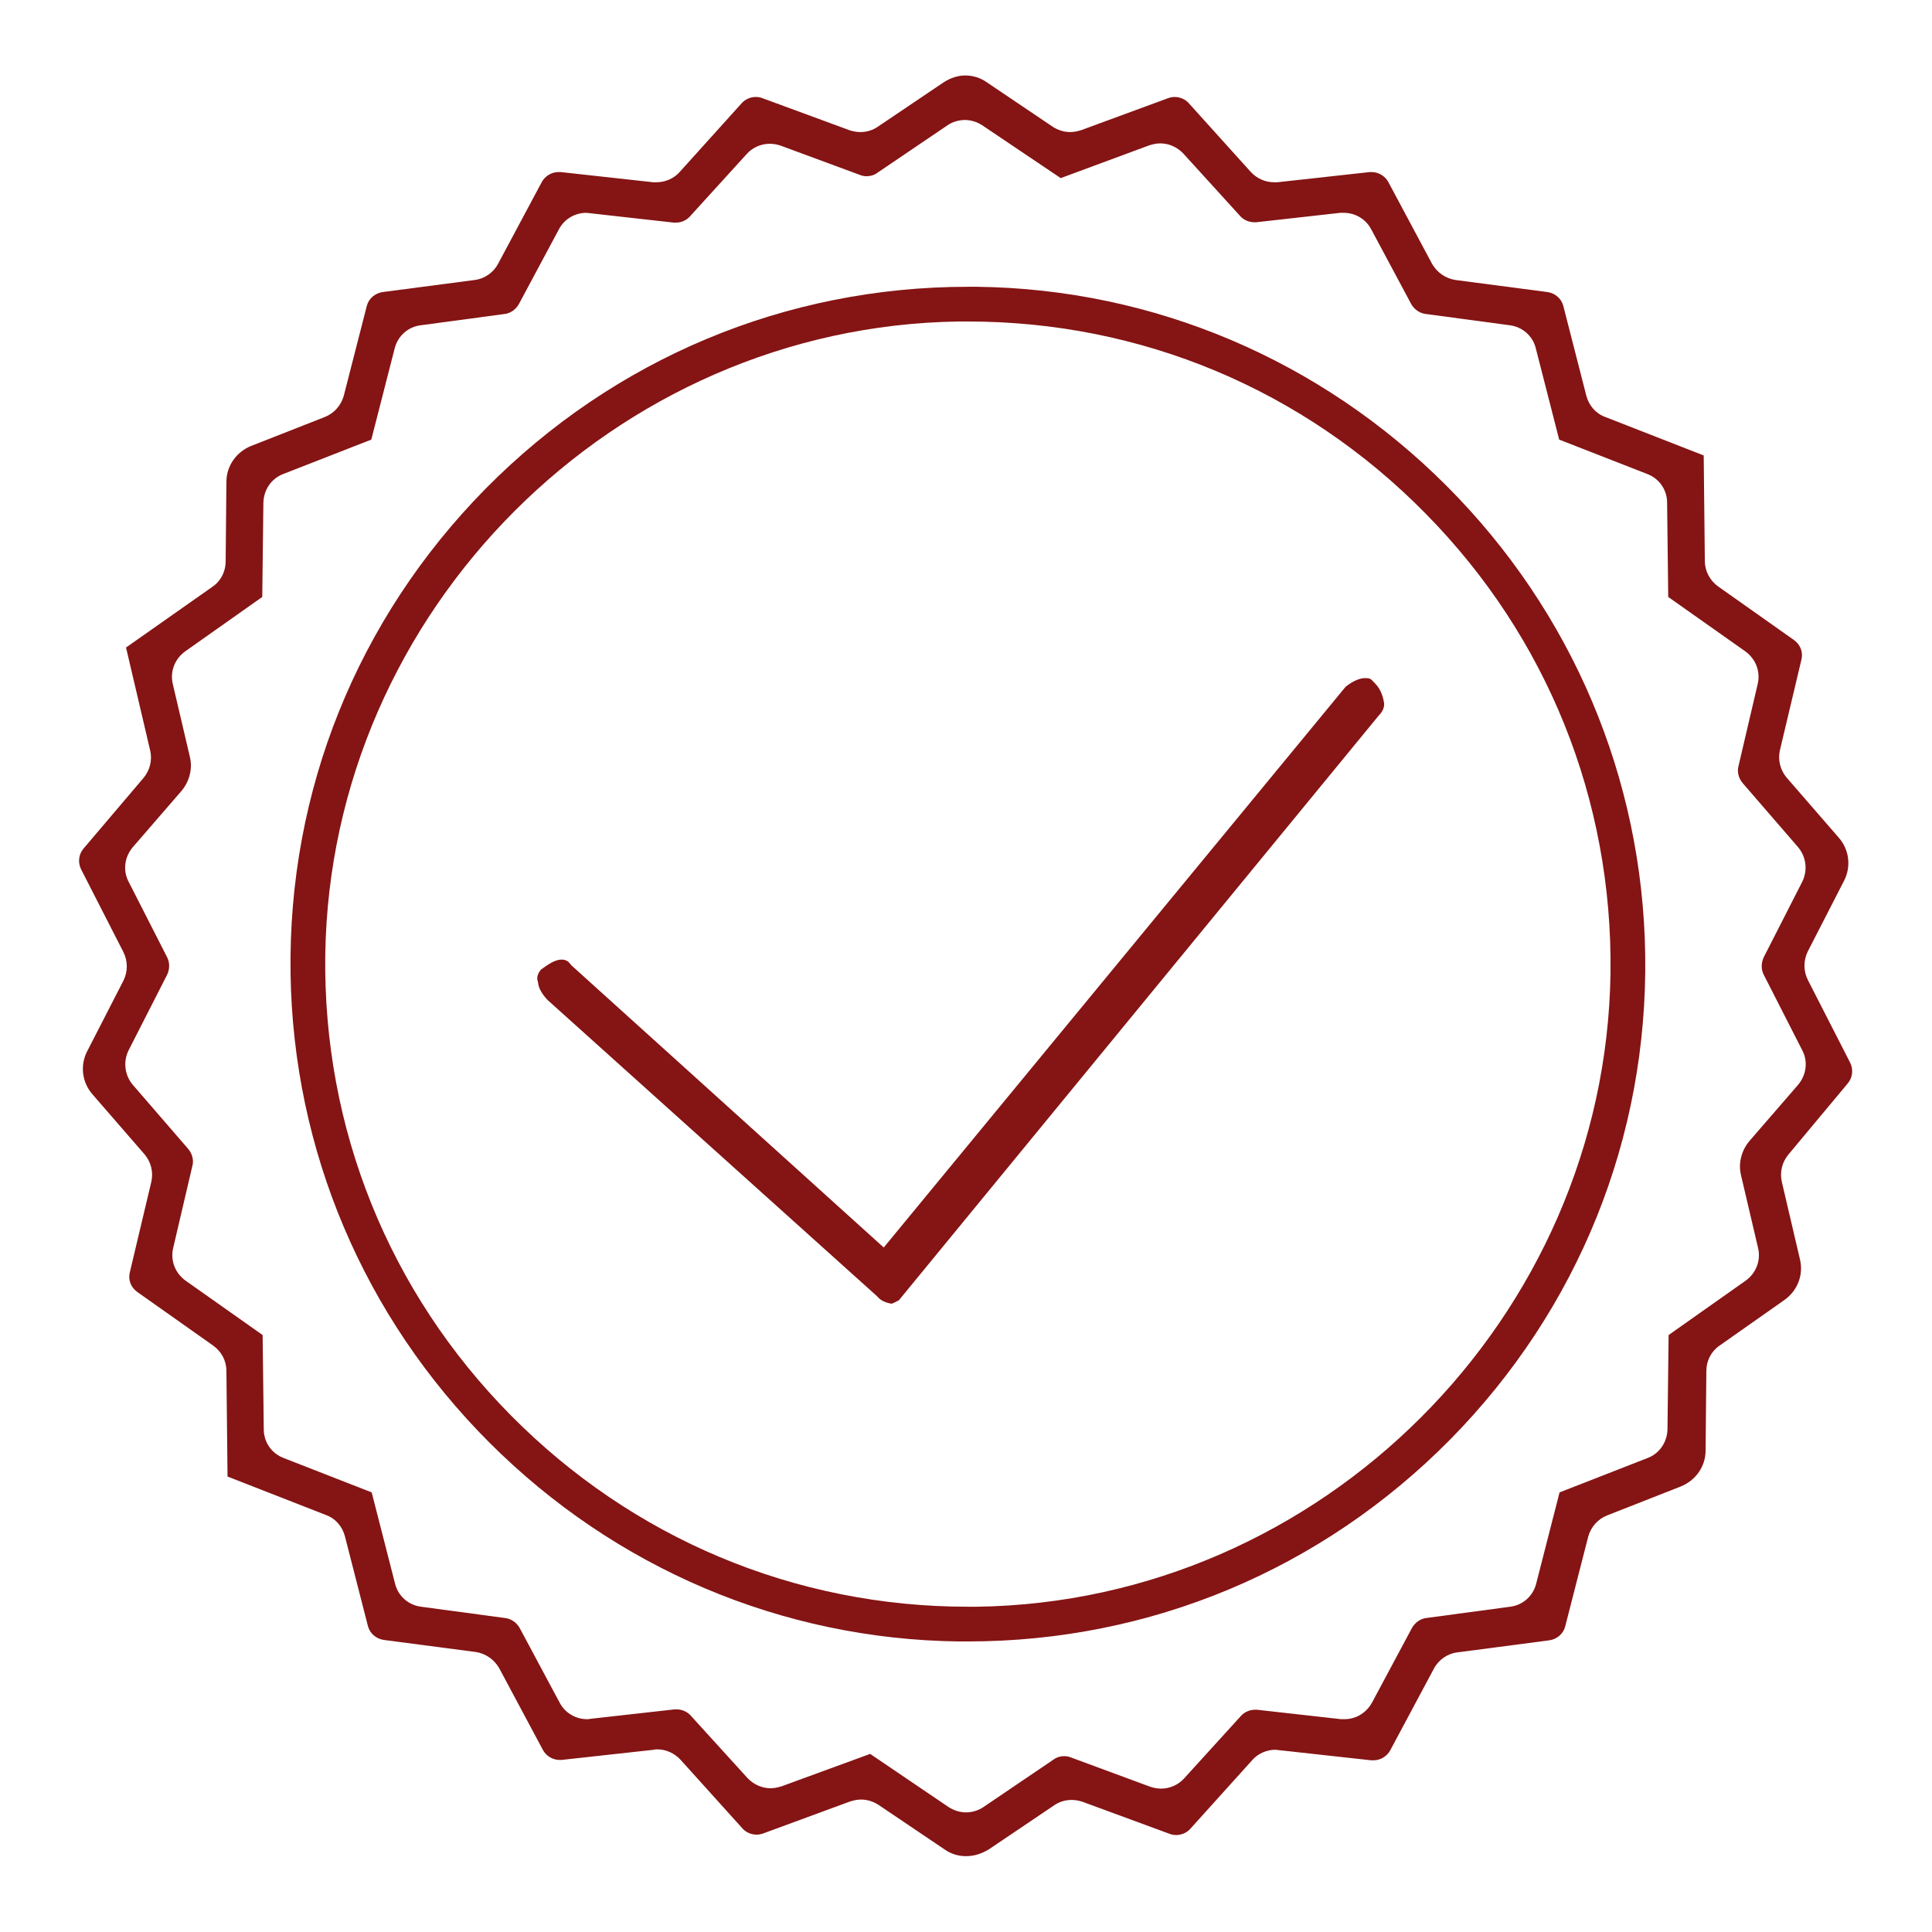 <?xml version="1.0" encoding="utf-8"?>
<!-- Generator: Adobe Illustrator 23.1.0, SVG Export Plug-In . SVG Version: 6.00 Build 0)  -->
<svg xmlns="http://www.w3.org/2000/svg" xmlns:xlink="http://www.w3.org/1999/xlink" version="1.1" id="Layer_1" x="0px" y="0px" viewBox="0 0 512 512" style="enable-background:new 0 0 512 512;" xml:space="preserve" fill="#851414">
<style type="text/css">
	.st0{fill: #851414;}
	.st1{fill: #851414;}
</style>
<g>
	<g>
		<path class="st0" d="M256,491.9c-2.1,0-4-0.6-5.7-1.8l-17.5-11.8c-1.4-0.9-3-1.4-4.6-1.4c-1,0-1.9,0.2-2.9,0.5l-23.1,8.5    c-0.6,0.2-1.1,0.3-1.7,0.3c-1.4,0-2.8-0.6-3.7-1.6l-16.5-18.3c-1.6-1.7-3.8-2.7-6.1-2.7c-0.3,0-0.6,0-0.9,0.1l-24.5,2.7    c-0.2,0-0.4,0-0.5,0c-1.8,0-3.5-1-4.4-2.6l-11.6-21.7c-1.3-2.3-3.6-3.9-6.2-4.3l-24.4-3.2c-2-0.3-3.7-1.7-4.2-3.7l-6.1-23.8    c-0.7-2.6-2.5-4.7-5-5.6l-26.1-10.2l-0.3-28c0-2.7-1.3-5.1-3.5-6.7l-20.1-14.2c-1.7-1.2-2.5-3.2-2-5.2l5.7-24    c0.6-2.6-0.1-5.3-1.8-7.3L24.5,290c-2.8-3.2-3.3-7.7-1.4-11.4l9.6-18.7c1.2-2.4,1.2-5.2,0-7.6l-11.2-21.9c-0.9-1.8-0.7-4,0.7-5.6    L38,206.2c1.7-2,2.4-4.7,1.8-7.3l-6.4-27.3l22.9-16.1c2.2-1.5,3.5-4,3.5-6.7l0.2-21.1c0-4.2,2.6-7.9,6.5-9.5l19.6-7.7    c2.5-1,4.3-3.1,5-5.6l6.1-23.8c0.5-2,2.2-3.4,4.2-3.7l24.4-3.2c2.6-0.3,5-2,6.2-4.3l11.6-21.7c0.9-1.6,2.6-2.6,4.4-2.6    c0.2,0,0.4,0,0.6,0l24.5,2.7c0.3,0,0.6,0,0.9,0c2.3,0,4.6-1,6.1-2.7l16.5-18.3c0.9-1,2.3-1.6,3.7-1.6c0.6,0,1.2,0.1,1.7,0.3    l23.1,8.5C226,34.8,227,35,228,35c1.7,0,3.3-0.5,4.6-1.4l17.5-11.8c1.7-1.1,3.7-1.8,5.7-1.8c2,0,4,0.6,5.7,1.8L279,33.6    c1.4,0.9,3,1.4,4.6,1.4c1,0,1.9-0.2,2.9-0.5l23.1-8.5c0.6-0.2,1.1-0.3,1.7-0.3c1.4,0,2.8,0.6,3.7,1.6l16.5,18.3    c1.6,1.7,3.8,2.7,6.1,2.7c0.3,0,0.6,0,0.9,0l24.5-2.7c0.2,0,0.4,0,0.5,0c1.8,0,3.5,1,4.4,2.6l11.6,21.7c1.3,2.3,3.6,3.9,6.2,4.3    l24.4,3.2c2,0.3,3.7,1.7,4.2,3.7l6.1,23.8c0.7,2.6,2.5,4.7,5,5.6l26.1,10.2l0.3,28c0,2.6,1.3,5.1,3.5,6.7l20.1,14.2    c1.7,1.2,2.5,3.2,2,5.2l-5.7,24c-0.6,2.6,0.1,5.3,1.8,7.3l13.8,15.9c2.8,3.2,3.3,7.7,1.4,11.4l-9.6,18.7c-1.2,2.4-1.2,5.2,0,7.6    l11.2,21.9c0.9,1.8,0.7,4-0.7,5.6L474,305.9c-1.7,2-2.4,4.7-1.8,7.3l4.8,20.5c1,4.1-0.6,8.3-4.1,10.8l-17.2,12.1    c-2.2,1.5-3.5,4-3.5,6.7l-0.2,21.1c0,4.2-2.6,7.9-6.5,9.5l-19.6,7.7c-2.5,1-4.3,3.1-5,5.6l-6.1,23.8c-0.5,2-2.2,3.4-4.2,3.7    l-24.4,3.2c-2.6,0.3-5,2-6.2,4.3l-11.6,21.7c-0.9,1.6-2.6,2.6-4.4,2.6l0,0c-0.2,0-0.4,0-0.6,0l-24.5-2.7c-0.3,0-0.6-0.1-0.9-0.1    c-2.3,0-4.6,1-6.1,2.7l-16.5,18.3c-0.9,1-2.3,1.6-3.7,1.6c-0.6,0-1.2-0.1-1.7-0.3l-23.1-8.5c-0.9-0.3-1.9-0.5-2.9-0.5    c-1.7,0-3.3,0.5-4.6,1.4l-17.5,11.8C260,491.3,258.1,491.9,256,491.9z M251.4,478.9c1.4,0.9,3,1.4,4.6,1.4s3.3-0.5,4.6-1.4    l18.6-12.6c0.8-0.6,1.8-0.9,2.8-0.9c0.6,0,1.2,0.1,1.7,0.3l21.1,7.8c0.9,0.3,1.9,0.5,2.9,0.5c2.3,0,4.6-1,6.1-2.7l15.1-16.6    c0.9-1,2.3-1.6,3.7-1.6c0.2,0,0.4,0,0.5,0l22.3,2.5c0.3,0,0.6,0,0.9,0c3.1,0,5.8-1.7,7.3-4.4l10.6-19.8c0.8-1.4,2.2-2.4,3.7-2.6    l22.3-3c3.4-0.4,6.1-2.9,6.9-6.1l6.2-24.2l23.3-9.1c3.2-1.2,5.2-4.2,5.3-7.6l0.3-25l20.4-14.4c2.8-2,4.1-5.4,3.3-8.7l-4.5-19.2    c-0.8-3.2,0.1-6.6,2.2-9.1l12.9-14.9c2.2-2.6,2.7-6.2,1.1-9.2l-10.2-20c-0.7-1.4-0.7-3.1,0-4.6l10.2-20c1.5-3,1.1-6.6-1.1-9.2    l-14.7-17c-1-1.2-1.5-2.9-1.1-4.4l5.1-21.8c0.8-3.3-0.5-6.7-3.3-8.7l-20.4-14.4l-0.3-25c0-3.4-2.1-6.4-5.3-7.6l-23.3-9.1L407,92.3    c-0.8-3.3-3.6-5.7-6.9-6.1l-22.3-3c-1.6-0.2-3-1.2-3.8-2.6l-10.6-19.8c-1.4-2.7-4.2-4.4-7.3-4.4c-0.3,0-0.6,0-0.9,0l-22.3,2.5    c-0.2,0-0.4,0-0.5,0c-1.4,0-2.8-0.6-3.7-1.6l-15.1-16.6c-1.6-1.7-3.8-2.7-6.1-2.7c-1,0-1.9,0.2-2.9,0.5l-23.5,8.7l-20.8-14    c-1.4-0.9-3-1.4-4.6-1.4s-3.3,0.5-4.6,1.4l-18.6,12.6c-0.8,0.6-1.8,0.9-2.8,0.9c-0.6,0-1.2-0.1-1.7-0.3l-21.1-7.8    c-0.9-0.3-1.9-0.5-2.9-0.5c-2.3,0-4.6,1-6.1,2.7l-15.1,16.6c-0.9,1-2.3,1.6-3.7,1.6c-0.2,0-0.4,0-0.5,0l-22.3-2.5    c-0.3,0-0.6-0.1-0.9-0.1c-3.1,0-5.9,1.7-7.3,4.4l-10.6,19.8c-0.8,1.4-2.2,2.4-3.7,2.6l-22.3,3c-3.4,0.4-6.1,2.9-6.9,6.1l-6.2,24.2    l-23.3,9.1c-3.2,1.2-5.2,4.2-5.3,7.6l-0.3,25l-20.4,14.4c-2.8,2-4.1,5.4-3.3,8.7l4.5,19.2c0.8,3.2-0.1,6.6-2.2,9.1l-12.9,14.9    c-2.2,2.6-2.7,6.2-1.1,9.2l10.2,20c0.7,1.4,0.7,3.1,0,4.6l-10.2,20c-1.5,3-1.1,6.6,1.1,9.2l14.7,17c1,1.2,1.5,2.9,1.1,4.4    l-5.1,21.8c-0.8,3.3,0.5,6.7,3.3,8.7l20.4,14.4l0.3,25c0,3.4,2.1,6.4,5.3,7.6l23.3,9.1l6.2,24.2c0.8,3.3,3.6,5.7,6.9,6.1l22.3,3    c1.6,0.2,3,1.2,3.8,2.6l10.6,19.8c1.4,2.7,4.2,4.4,7.3,4.4c0.3,0,0.6,0,0.9-0.1l22.3-2.5c0.2,0,0.4,0,0.5,0c1.4,0,2.8,0.6,3.7,1.6    l15.1,16.6c1.6,1.7,3.8,2.7,6.1,2.7c1,0,1.9-0.2,2.9-0.5l23.5-8.6L251.4,478.9z"/>
	</g>
</g>
<g>
	<g>
		<path class="st1" d="M256.5,435c-0.8,0-1.7,0-2.5,0c-46.8-0.6-91-19.4-124.3-52.7S77.7,304.8,77,258c-0.7-48.4,17.7-94,51.7-128.5    C162.8,95,208.2,76,256.5,76c0.8,0,1.7,0,2.5,0c46.8,0.6,91,19.4,124.3,52.7s52,77.5,52.7,124.3c0.7,48.4-17.7,94-51.7,128.5    C350.2,416,304.8,435,256.5,435L256.5,435z M256.5,85.2c-0.8,0-1.6,0-2.4,0c-91.3,1.3-166.6,76.6-167.9,167.9    C85.6,299,103,342.3,135.3,375s75.3,50.8,121.2,50.8c0.8,0,1.6,0,2.4,0c91.3-1.3,166.6-76.6,167.9-167.9    c0.6-45.9-16.8-89.2-49.1-121.9C345.4,103.2,302.4,85.2,256.5,85.2z"/>
	</g>
</g>
<g>
	<g>
		<g>
			<g>
				<g>
					<path class="st0" d="M236.3,345.5c-0.8-0.1-2.7-0.6-3.6-1.7l-0.4-0.4L145.1,265c-1.5-1.6-2.4-3.2-2.5-4.6l-0.1-0.4l-0.1-0.4       c-0.1-0.8,0.2-1.7,0.9-2.6c1.9-1.4,3.8-2.7,5.5-2.7c1.2,0,1.8,0.5,2.2,1l0.4,0.5l82.8,74.8l122.4-148.6       c1.9-1.5,3.7-2.3,5.2-2.3c1.2,0,1.5,0.2,2.2,1l0.2,0.2l0.2,0.2c1.6,1.6,2.2,3.8,2.4,5.3c0.1,0.9-0.3,2-1.2,3l-0.2,0.2       L238.2,344.6C237.3,345.1,236.6,345.4,236.3,345.5z"/>
				</g>
			</g>
		</g>
	</g>
</g>
</svg>
